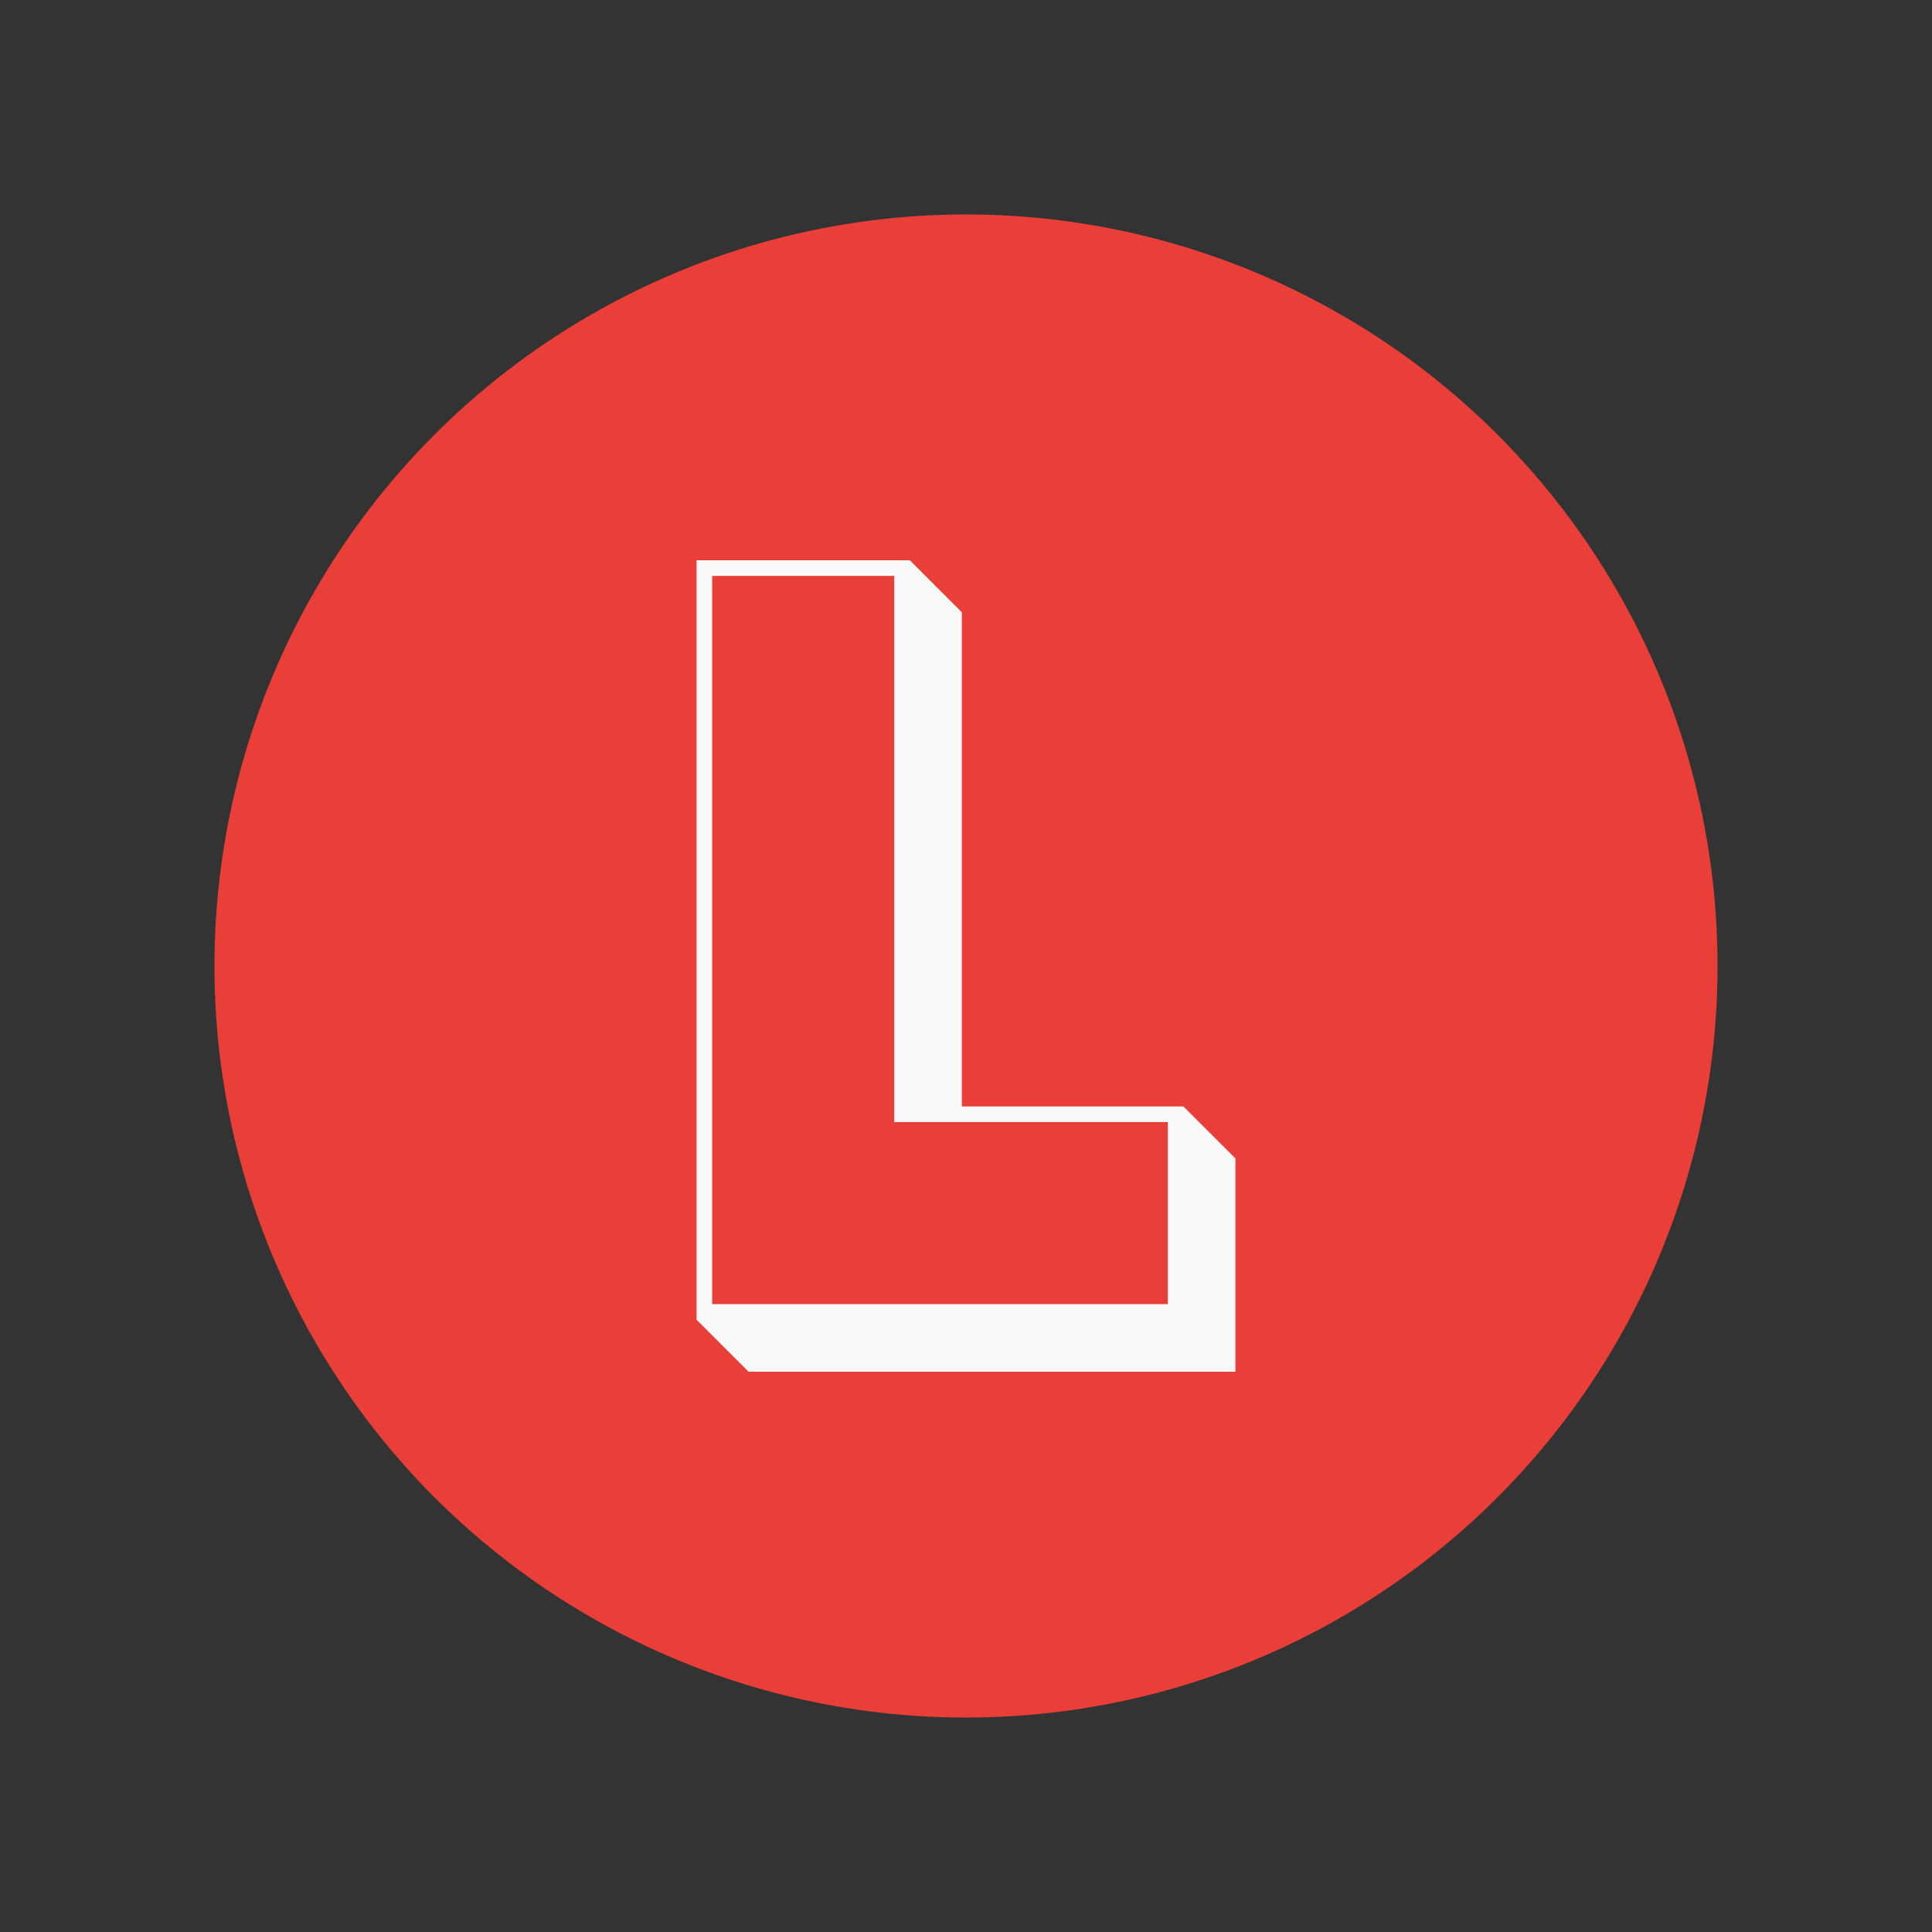 <?xml version="1.0" encoding="UTF-8" standalone="no"?>
<svg
   xmlns:dc="http://purl.org/dc/elements/1.1/"
   xmlns:cc="http://creativecommons.org/ns#"
   xmlns:rdf="http://www.w3.org/1999/02/22-rdf-syntax-ns#"
   xmlns:svg="http://www.w3.org/2000/svg"
   xmlns="http://www.w3.org/2000/svg"
   xml:space="preserve"
   enable-background="new 0 0 200 200"
   viewBox="0 0 200 200"
   y="0px"
   x="0px"
   id="Layer_1"
   version="1.1"><rect x="0" y="0" width="200" height="200" fill="#333333" stroke="none"/><defs
     id="defs18" /><circle
     id="circle2"
     fill="#e93f38"
     r="77.8"
     cy="100"
     cx="100" /><g
     id="g13"
     transform="matrix(0.7,0,0,0.7,30,30)"><defs
       id="defs88076" /><linearGradient
       spreadMethod="pad"
       y2="0.3"
       x2="-0.1"
       y1="1.2"
       x1="0.3"
       id="3d_gradient2-logo-34ed6628-d510-4ada-994f-0faa8319233c"><stop
         id="stop88053"
         stop-opacity="1"
         stop-color="#ffffff"
         offset="0%" /><stop
         id="stop88055"
         stop-opacity="1"
         stop-color="#000000"
         offset="100%" /></linearGradient><linearGradient
       gradientTransform="rotate(-30)"
       spreadMethod="pad"
       y2="0.3"
       x2="-0.1"
       y1="1.2"
       x1="0.3"
       id="3d_gradient3-logo-34ed6628-d510-4ada-994f-0faa8319233c"><stop
         id="stop88058"
         stop-opacity="1"
         stop-color="#ffffff"
         offset="0%" /><stop
         id="stop88060"
         stop-opacity="1"
         stop-color="#cccccc"
         offset="50%" /><stop
         id="stop88062"
         stop-opacity="1"
         stop-color="#000000"
         offset="100%" /></linearGradient><path
       stroke-miterlimit="2"
       d="m 139.846,160 v -31.538 l -7.692,-7.692 H 99.385 V 47.692 L 91.692,40 H 60.154 V 152.308 l 7.692,7.692 z m -77.385,-10 V 42.308 h 26.923 v 80.769 h 40.462 v 26.923 z"
       style="font-style:normal;font-weight:normal;font-size:72px;line-height:1;font-family:'Brandmark Sans 17 Outline';font-variant-ligatures:normal;text-align:center;text-anchor:middle;fill:#f9f9f9;stroke:#f9f9f9;stroke-width:0;stroke-linejoin:miter;stroke-miterlimit:2"
       id="path88081" /></g></svg>
